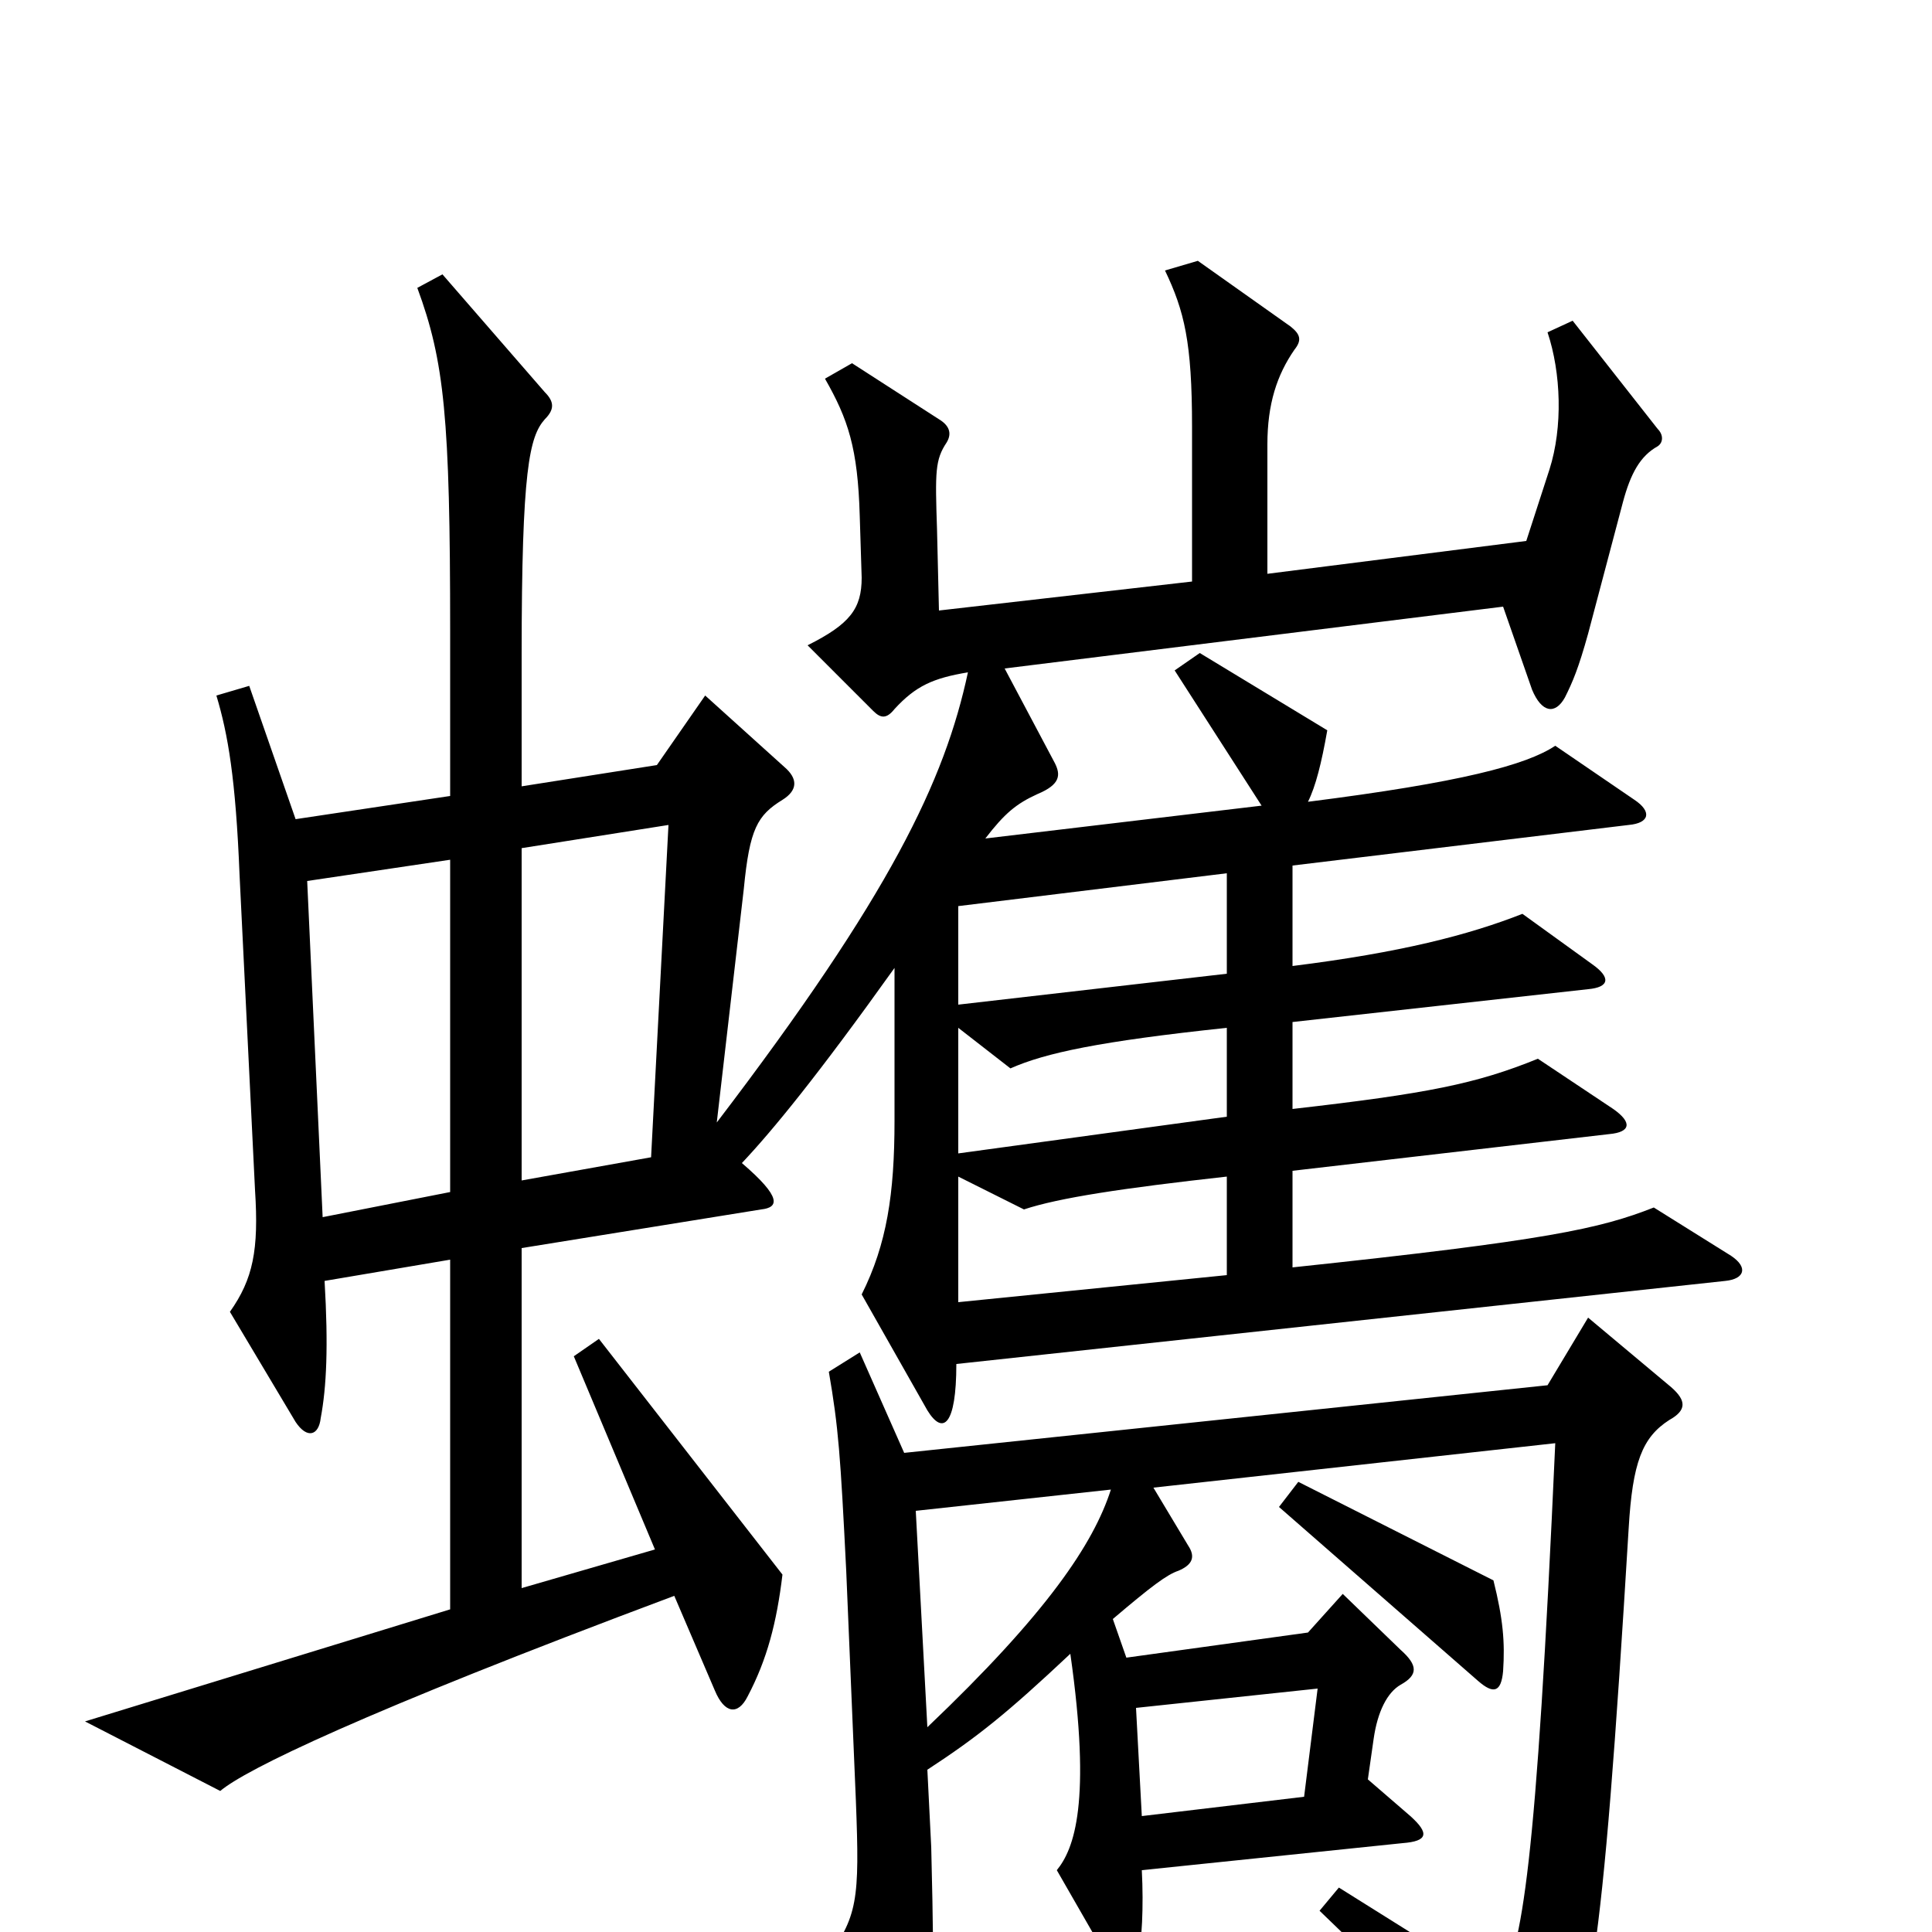 <svg xmlns="http://www.w3.org/2000/svg" viewBox="0 -1000 1000 1000">
	<path fill="#000000" d="M896 -350L856 -375C828 -364 801 -358 669 -344V-394L833 -413C844 -414 845 -419 835 -426L796 -452C764 -439 739 -434 669 -426V-471L822 -488C833 -489 834 -494 824 -501L788 -527C760 -516 725 -507 669 -500V-552L843 -573C854 -574 855 -580 846 -586L805 -614C790 -604 756 -595 677 -585C681 -593 684 -605 687 -622L621 -662L608 -653L653 -583L510 -566C520 -579 526 -584 537 -589C549 -594 549 -599 546 -605L520 -654L778 -686L793 -643C798 -631 805 -630 810 -639C814 -647 817 -654 822 -672L840 -740C844 -755 849 -764 858 -769C861 -771 861 -775 858 -778L814 -834L801 -828C808 -807 809 -779 802 -757L790 -720L656 -703V-770C656 -791 661 -806 670 -819C674 -824 673 -827 668 -831L620 -865L603 -860C613 -839 617 -823 617 -779V-699L486 -684L485 -726C484 -756 484 -762 490 -771C493 -776 491 -780 486 -783L441 -812L427 -804C439 -783 444 -768 445 -733L446 -701C446 -685 440 -677 418 -666L452 -632C456 -628 459 -628 463 -633C474 -645 483 -649 501 -652C489 -596 461 -537 371 -419L385 -540C388 -571 392 -578 405 -586C413 -591 413 -597 406 -603L365 -640L340 -604L270 -593V-661C270 -757 274 -774 282 -783C287 -788 287 -792 282 -797L229 -858L216 -851C230 -813 233 -784 233 -673V-588L153 -576L129 -645L112 -640C118 -620 122 -597 124 -547L132 -384C134 -353 131 -338 119 -321L153 -264C159 -255 165 -257 166 -266C169 -282 170 -303 168 -337L233 -348V-167L44 -109L114 -73C127 -84 186 -113 349 -174L370 -125C375 -113 382 -112 387 -122C397 -141 402 -160 405 -185L310 -307L297 -298L339 -198L270 -178V-354L394 -374C403 -375 405 -380 384 -398C400 -415 423 -443 463 -499V-420C463 -382 459 -356 446 -330L480 -270C488 -257 495 -262 495 -294L893 -337C903 -338 905 -344 896 -350ZM778 -135C779 -150 778 -162 773 -182L672 -233L662 -220L765 -130C773 -123 777 -124 778 -135ZM865 -282L822 -318L801 -283L468 -248L445 -300L429 -290C434 -261 435 -247 438 -187L443 -68C445 -16 444 -8 427 15L461 81C467 93 477 92 480 78C483 65 484 35 482 -44L480 -84C506 -101 521 -113 554 -144C565 -67 556 -43 547 -32L574 15C580 25 585 25 589 12C591 6 592 -13 591 -32L726 -46C739 -47 740 -51 730 -60L708 -79L711 -100C713 -114 718 -124 725 -128C734 -133 734 -138 725 -146L695 -175L677 -155L583 -142L576 -162C596 -179 604 -185 610 -187C617 -190 619 -194 615 -200L597 -230L805 -253C795 -30 788 6 776 29L693 -23L683 -11C732 36 756 61 778 92C786 103 795 103 801 91C823 48 829 22 843 -209C845 -243 850 -256 864 -265C873 -270 873 -275 865 -282ZM635 -496L496 -480V-531L635 -548ZM346 -573L337 -401L270 -389V-561ZM233 -383L167 -370L159 -544L233 -555ZM635 -422L496 -403V-468L523 -447C541 -455 569 -461 635 -468ZM635 -340L496 -326V-391L530 -374C548 -380 581 -385 635 -391ZM575 -229C566 -201 542 -165 480 -106L474 -218ZM682 -126L675 -70L591 -60L588 -116Z"/>
</svg>